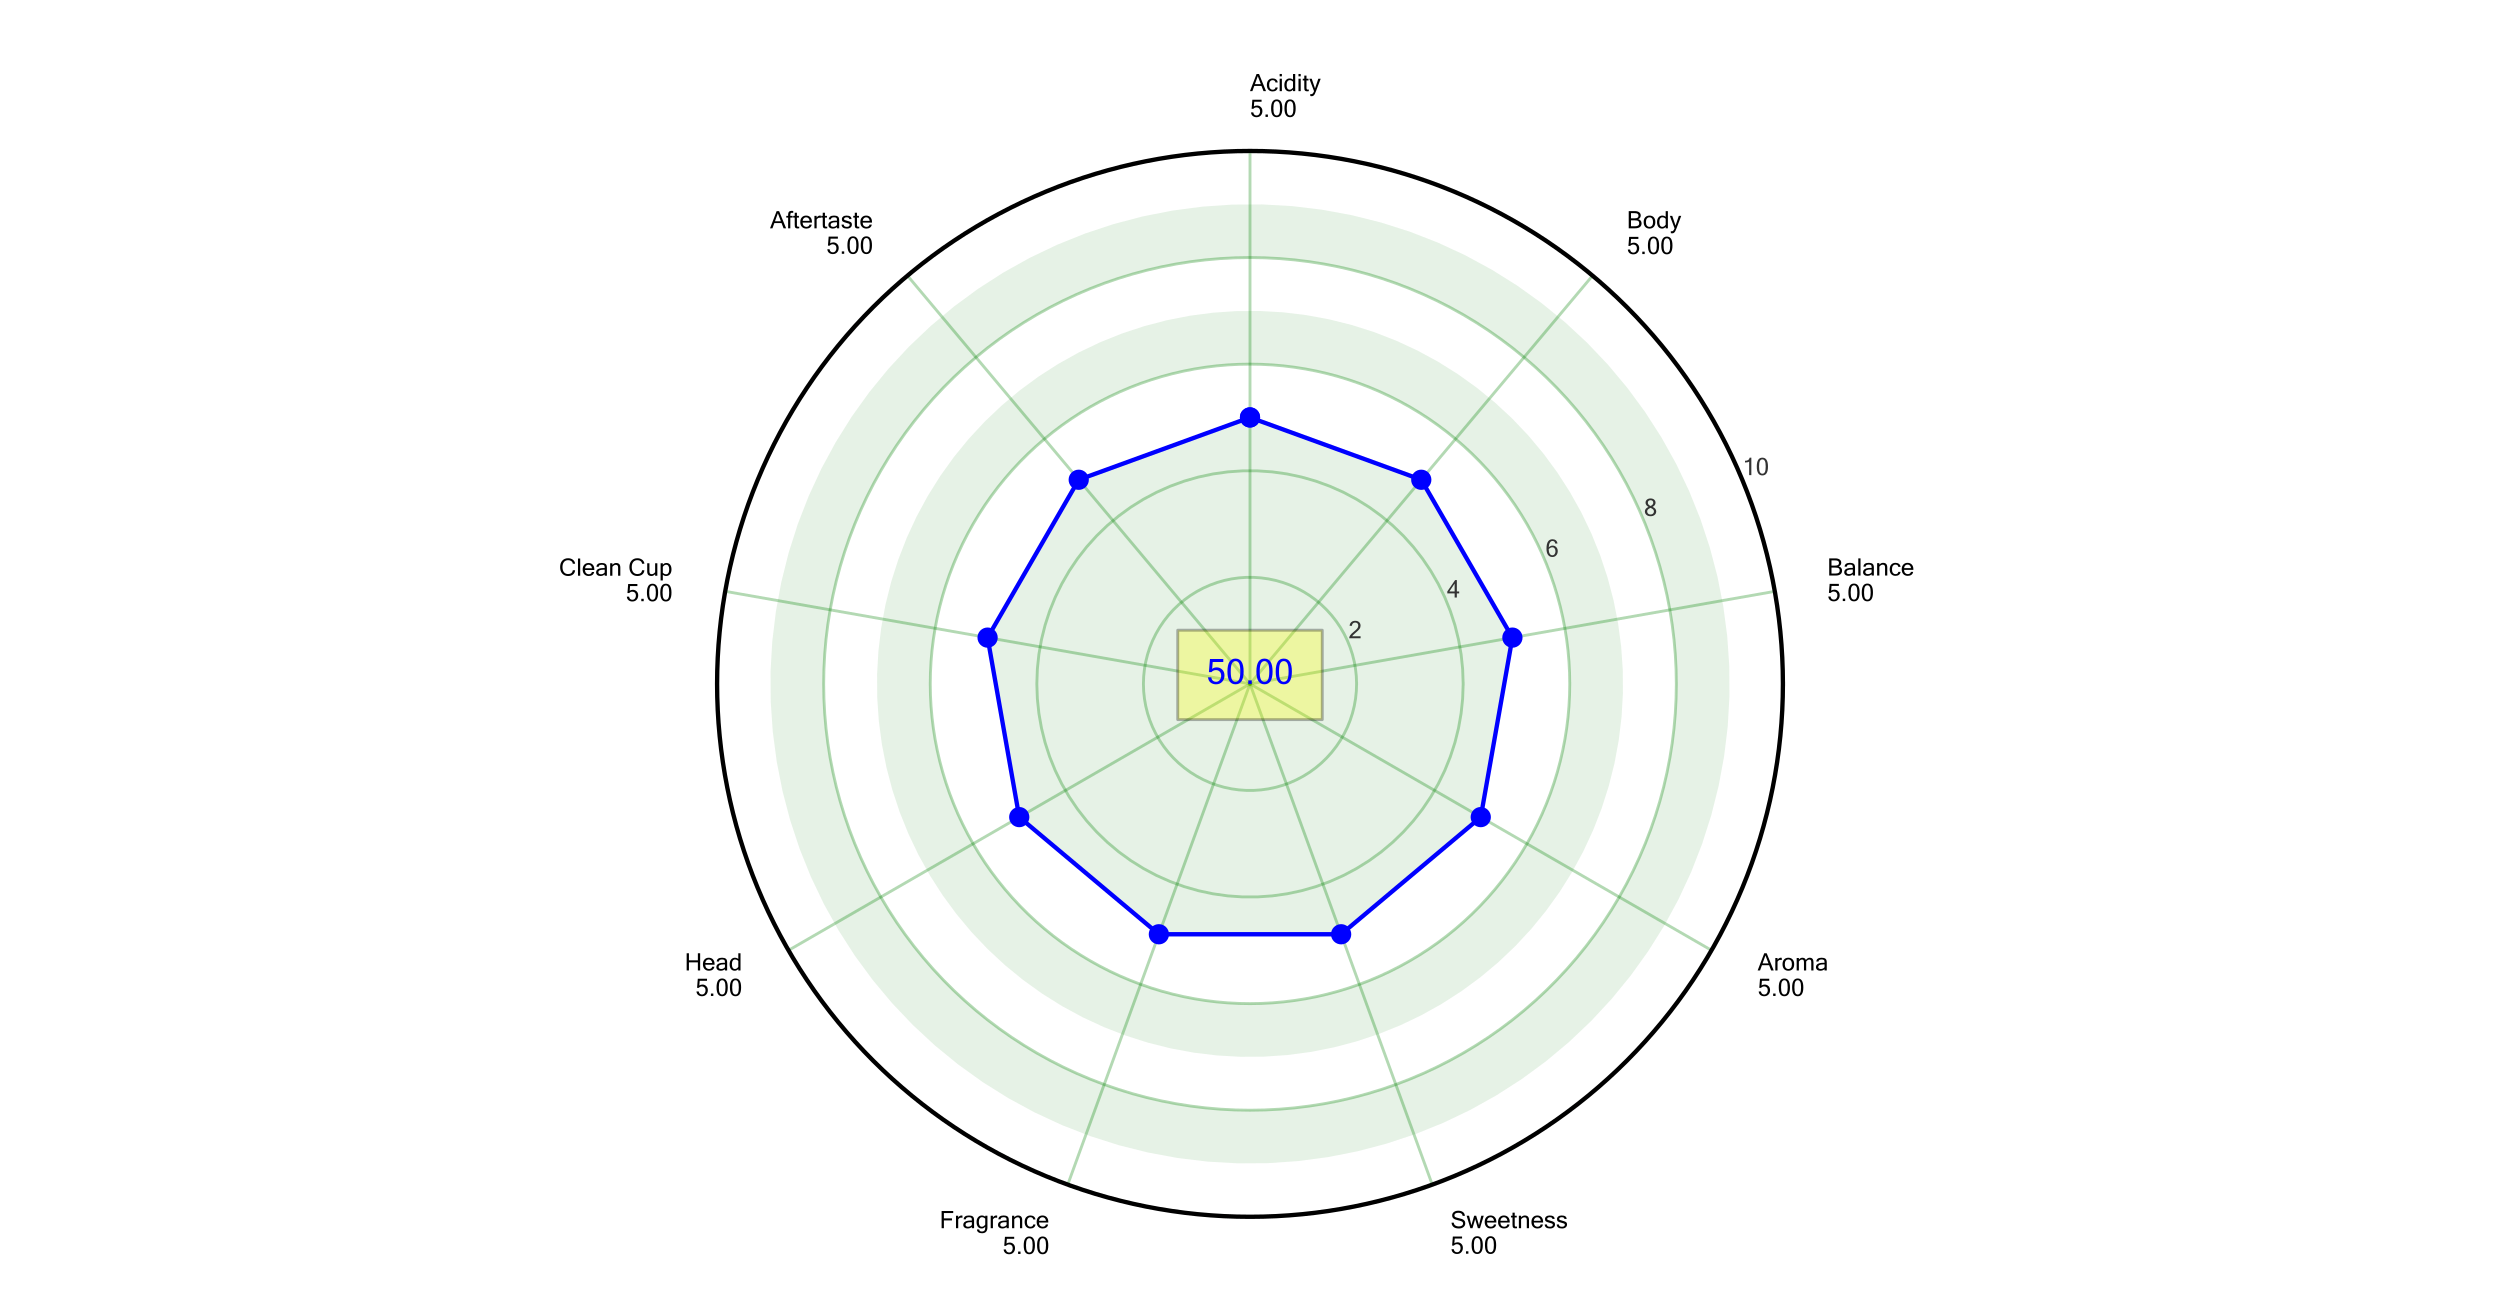 <?xml version="1.0" encoding="utf-8" standalone="no"?>
<!DOCTYPE svg PUBLIC "-//W3C//DTD SVG 1.1//EN"
  "http://www.w3.org/Graphics/SVG/1.1/DTD/svg11.dtd">
<!-- Created with matplotlib (http://matplotlib.org/) -->
<svg height="450.6pt" version="1.1" viewBox="0 0 864 450.6" width="864pt" xmlns="http://www.w3.org/2000/svg" xmlns:xlink="http://www.w3.org/1999/xlink">
 <defs>
  <style type="text/css">
*{stroke-linecap:butt;stroke-linejoin:round;}
  </style>
 </defs>
 <g id="figure_1">
  <g id="patch_1">
   <path d="M 0 450.6 
L 864 450.6 
L 864 0 
L 0 0 
z
" style="fill:#ffffff;"/>
  </g>
  <g id="axes_1">
   <g id="patch_2">
    <path d="M 616.173 236.35 
C 616.173 212.164 611.409 188.214 602.153 165.87 
C 592.898 143.525 579.331 123.221 562.23 106.12 
C 545.128 89.018 524.824 75.452 502.48 66.196 
C 480.135 56.941 456.185 52.177 432 52.177 
C 407.815 52.177 383.865 56.941 361.52 66.196 
C 339.176 75.452 318.872 89.018 301.77 106.12 
C 284.669 123.221 271.102 143.525 261.847 165.87 
C 252.591 188.214 247.827 212.164 247.827 236.35 
C 247.827 260.535 252.591 284.485 261.847 306.829 
C 271.102 329.174 284.669 349.478 301.77 366.579 
C 318.872 383.681 339.176 397.247 361.52 406.503 
C 383.865 415.758 407.815 420.522 432 420.522 
C 456.185 420.522 480.135 415.758 502.48 406.503 
C 524.824 397.247 545.128 383.681 562.23 366.579 
C 579.331 349.478 592.898 329.174 602.153 306.829 
C 611.409 284.485 616.173 260.535 616.173 236.35 
M 432 236.35 
C 432 236.35 432 236.35 432 236.35 
C 432 236.35 432 236.35 432 236.35 
C 432 236.35 432 236.35 432 236.35 
C 432 236.35 432 236.35 432 236.35 
C 432 236.35 432 236.35 432 236.35 
C 432 236.35 432 236.35 432 236.35 
C 432 236.35 432 236.35 432 236.35 
C 432 236.35 432 236.35 432 236.35 
C 432 236.35 432 236.35 432 236.35 
C 432 236.35 432 236.35 432 236.35 
C 432 236.35 432 236.35 432 236.35 
C 432 236.35 432 236.35 432 236.35 
C 432 236.35 432 236.35 432 236.35 
C 432 236.35 432 236.35 432 236.35 
C 432 236.35 432 236.35 432 236.35 
C 432 236.35 432 236.35 432 236.35 
M 616.173 236.35 
z
" style="fill:none;"/>
   </g>
   <g id="PolyCollection_1">
    <path clip-path="url(#p9e3bc3b95c)" d="M 432 236.35 
L 432 236.35 
L 432 236.35 
L 432 236.35 
L 432 236.35 
L 432 236.35 
L 432 236.35 
L 432 236.35 
L 432 236.35 
L 432 236.35 
L 432 236.35 
L 432 236.35 
L 432 144.263 
L 491.192 165.807 
L 522.687 220.359 
L 511.749 282.393 
L 463.495 322.882 
L 400.505 322.882 
L 352.251 282.393 
L 341.313 220.359 
L 372.808 165.807 
L 432 144.263 
z
" style="fill:#008000;fill-opacity:0.1;"/>
   </g>
   <g id="patch_3">
    <path clip-path="url(#p9e3bc3b95c)" d="M 322.049 247.381 
L 322.958 254.264 
L 324.298 261.075 
L 326.063 267.789 
L 328.246 274.379 
L 330.839 280.818 
L 333.831 287.083 
L 337.21 293.147 
L 340.963 298.986 
L 345.076 304.579 
L 349.532 309.902 
L 354.313 314.936 
L 359.401 319.658 
L 364.775 324.053 
L 370.415 328.101 
L 376.297 331.787 
L 382.4 335.096 
L 388.698 338.015 
L 395.167 340.534 
L 401.781 342.641 
L 408.515 344.329 
L 415.342 345.59 
L 422.234 346.421 
L 429.164 346.817 
L 436.106 346.777 
L 443.032 346.301 
L 449.914 345.391 
L 456.726 344.051 
L 463.439 342.286 
L 470.029 340.103 
L 476.469 337.511 
L 482.733 334.519 
L 488.797 331.139 
L 494.637 327.386 
L 500.23 323.273 
L 505.553 318.818 
L 510.586 314.037 
L 515.309 308.949 
L 519.703 303.575 
L 523.751 297.935 
L 527.437 292.052 
L 530.746 285.95 
L 533.666 279.652 
L 536.184 273.183 
L 538.291 266.568 
L 539.979 259.834 
L 541.241 253.008 
L 542.071 246.116 
L 542.467 239.185 
L 542.427 232.243 
L 541.951 225.318 
L 541.042 218.435 
L 539.702 211.624 
L 537.937 204.91 
L 535.754 198.32 
L 533.161 191.881 
L 530.169 185.616 
L 526.79 179.552 
L 523.037 173.713 
L 518.924 168.12 
L 514.468 162.797 
L 509.687 157.764 
L 504.599 153.041 
L 499.225 148.646 
L 493.585 144.598 
L 487.703 140.912 
L 481.6 137.603 
L 475.302 134.684 
L 468.833 132.165 
L 462.219 130.058 
L 455.485 128.37 
L 448.658 127.109 
L 441.766 126.278 
L 434.836 125.882 
L 427.894 125.922 
L 420.968 126.398 
L 414.086 127.308 
L 407.274 128.648 
L 400.561 130.413 
L 393.971 132.596 
L 387.531 135.189 
L 381.267 138.18 
L 375.203 141.56 
L 369.363 145.313 
L 363.77 149.426 
L 358.447 153.881 
L 353.414 158.662 
L 348.691 163.75 
L 344.297 169.125 
L 340.249 174.764 
L 336.563 180.647 
L 333.254 186.749 
L 330.334 193.047 
L 327.816 199.516 
L 325.709 206.131 
L 324.021 212.865 
L 322.759 219.691 
L 321.929 226.583 
L 321.533 233.514 
L 321.573 240.456 
L 322.049 247.381 
L 321.865 247.4 
L 321.682 247.418 
L 321.499 247.437 
L 321.315 247.455 
L 321.132 247.473 
L 320.949 247.492 
L 320.766 247.51 
L 320.582 247.529 
L 320.399 247.547 
L 320.216 247.565 
L 320.033 247.584 
L 319.849 247.602 
L 319.666 247.621 
L 319.483 247.639 
L 319.3 247.657 
L 319.116 247.676 
L 318.933 247.694 
L 318.75 247.712 
L 318.567 247.731 
L 318.383 247.749 
L 318.2 247.768 
L 318.017 247.786 
L 317.834 247.804 
L 317.65 247.823 
L 317.467 247.841 
L 317.284 247.86 
L 317.101 247.878 
L 316.917 247.896 
L 316.734 247.915 
L 316.551 247.933 
L 316.368 247.951 
L 316.184 247.97 
L 316.001 247.988 
L 315.818 248.007 
L 315.635 248.025 
L 315.451 248.043 
L 315.268 248.062 
L 315.085 248.08 
L 314.902 248.099 
L 314.718 248.117 
L 314.535 248.135 
L 314.352 248.154 
L 314.169 248.172 
L 313.985 248.19 
L 313.802 248.209 
L 313.619 248.227 
L 313.436 248.246 
L 313.252 248.264 
L 313.069 248.282 
L 312.886 248.301 
L 312.703 248.319 
L 312.519 248.338 
L 312.336 248.356 
L 312.153 248.374 
L 311.97 248.393 
L 311.786 248.411 
L 311.603 248.43 
L 311.42 248.448 
L 311.237 248.466 
L 311.053 248.485 
L 310.87 248.503 
L 310.687 248.521 
L 310.504 248.54 
L 310.32 248.558 
L 310.137 248.577 
L 309.954 248.595 
L 309.771 248.613 
L 309.587 248.632 
L 309.404 248.65 
L 309.221 248.669 
L 309.038 248.687 
L 308.854 248.705 
L 308.671 248.724 
L 308.488 248.742 
L 308.305 248.76 
L 308.121 248.779 
L 307.938 248.797 
L 307.755 248.816 
L 307.572 248.834 
L 307.388 248.852 
L 307.205 248.871 
L 307.022 248.889 
L 306.839 248.908 
L 306.655 248.926 
L 306.472 248.944 
L 306.289 248.963 
L 306.106 248.981 
L 305.922 249 
L 305.739 249.018 
L 305.556 249.036 
L 305.373 249.055 
L 305.189 249.073 
L 305.006 249.091 
L 304.823 249.11 
L 304.64 249.128 
L 304.456 249.147 
L 304.273 249.165 
L 304.09 249.183 
L 303.907 249.202 
L 303.723 249.22 
L 303.168 241.14 
L 303.122 233.041 
L 303.584 224.956 
L 304.553 216.915 
L 306.024 208.951 
L 307.993 201.095 
L 310.452 193.378 
L 313.39 185.83 
L 316.796 178.482 
L 320.657 171.363 
L 324.957 164.5 
L 329.68 157.92 
L 334.806 151.65 
L 340.316 145.715 
L 346.188 140.137 
L 352.399 134.938 
L 358.924 130.14 
L 365.737 125.761 
L 372.811 121.819 
L 380.12 118.328 
L 387.633 115.304 
L 395.321 112.757 
L 403.154 110.697 
L 411.1 109.134 
L 419.129 108.073 
L 427.209 107.518 
L 435.308 107.471 
L 443.394 107.933 
L 451.435 108.902 
L 459.399 110.374 
L 467.255 112.343 
L 474.972 114.801 
L 482.519 117.739 
L 489.867 121.145 
L 496.987 125.006 
L 503.85 129.307 
L 510.429 134.029 
L 516.699 139.156 
L 522.635 144.666 
L 528.213 150.538 
L 533.411 156.748 
L 538.209 163.273 
L 542.588 170.086 
L 546.531 177.161 
L 550.021 184.469 
L 553.046 191.982 
L 555.593 199.67 
L 557.652 207.503 
L 559.215 215.45 
L 560.277 223.479 
L 560.832 231.559 
L 560.878 239.658 
L 560.416 247.744 
L 559.447 255.784 
L 557.976 263.749 
L 556.007 271.605 
L 553.548 279.321 
L 550.61 286.869 
L 547.204 294.217 
L 543.343 301.336 
L 539.043 308.199 
L 534.32 314.779 
L 529.194 321.049 
L 523.684 326.984 
L 517.812 332.562 
L 511.601 337.761 
L 505.076 342.559 
L 498.263 346.938 
L 491.189 350.88 
L 483.88 354.371 
L 476.367 357.395 
L 468.679 359.942 
L 460.846 362.002 
L 452.9 363.565 
L 444.871 364.626 
L 436.791 365.181 
L 428.692 365.228 
L 420.606 364.766 
L 412.565 363.797 
L 404.601 362.325 
L 396.745 360.356 
L 389.028 357.898 
L 381.481 354.96 
L 374.133 351.554 
L 367.013 347.693 
L 360.15 343.392 
L 353.571 338.67 
L 347.301 333.543 
L 341.365 328.033 
L 335.787 322.161 
L 330.589 315.951 
L 325.791 309.426 
L 321.412 302.613 
L 317.469 295.538 
L 313.979 288.23 
L 310.954 280.717 
L 308.407 273.029 
L 306.348 265.196 
L 304.785 257.249 
L 303.723 249.22 
L 303.907 249.202 
L 304.09 249.183 
L 304.273 249.165 
L 304.456 249.147 
L 304.64 249.128 
L 304.823 249.11 
L 305.006 249.091 
L 305.189 249.073 
L 305.373 249.055 
L 305.556 249.036 
L 305.739 249.018 
L 305.922 249 
L 306.106 248.981 
L 306.289 248.963 
L 306.472 248.944 
L 306.655 248.926 
L 306.839 248.908 
L 307.022 248.889 
L 307.205 248.871 
L 307.388 248.852 
L 307.572 248.834 
L 307.755 248.816 
L 307.938 248.797 
L 308.121 248.779 
L 308.305 248.76 
L 308.488 248.742 
L 308.671 248.724 
L 308.854 248.705 
L 309.038 248.687 
L 309.221 248.669 
L 309.404 248.65 
L 309.587 248.632 
L 309.771 248.613 
L 309.954 248.595 
L 310.137 248.577 
L 310.32 248.558 
L 310.504 248.54 
L 310.687 248.521 
L 310.87 248.503 
L 311.053 248.485 
L 311.237 248.466 
L 311.42 248.448 
L 311.603 248.43 
L 311.786 248.411 
L 311.97 248.393 
L 312.153 248.374 
L 312.336 248.356 
L 312.519 248.338 
L 312.703 248.319 
L 312.886 248.301 
L 313.069 248.282 
L 313.252 248.264 
L 313.436 248.246 
L 313.619 248.227 
L 313.802 248.209 
L 313.985 248.19 
L 314.169 248.172 
L 314.352 248.154 
L 314.535 248.135 
L 314.718 248.117 
L 314.902 248.099 
L 315.085 248.08 
L 315.268 248.062 
L 315.451 248.043 
L 315.635 248.025 
L 315.818 248.007 
L 316.001 247.988 
L 316.184 247.97 
L 316.368 247.951 
L 316.551 247.933 
L 316.734 247.915 
L 316.917 247.896 
L 317.101 247.878 
L 317.284 247.86 
L 317.467 247.841 
L 317.65 247.823 
L 317.834 247.804 
L 318.017 247.786 
L 318.2 247.768 
L 318.383 247.749 
L 318.567 247.731 
L 318.75 247.712 
L 318.933 247.694 
L 319.116 247.676 
L 319.3 247.657 
L 319.483 247.639 
L 319.666 247.621 
L 319.849 247.602 
L 320.033 247.584 
L 320.216 247.565 
L 320.399 247.547 
L 320.582 247.529 
L 320.766 247.51 
L 320.949 247.492 
L 321.132 247.473 
L 321.315 247.455 
L 321.499 247.437 
L 321.682 247.418 
L 321.865 247.4 
z
" style="fill:#008000;opacity:0.1;"/>
   </g>
   <g id="patch_4">
    <path clip-path="url(#p9e3bc3b95c)" d="M 285.398 251.059 
L 286.611 260.235 
L 288.398 269.317 
L 290.751 278.269 
L 293.662 287.055 
L 297.119 295.641 
L 301.108 303.994 
L 305.613 312.079 
L 310.618 319.865 
L 316.101 327.322 
L 322.042 334.42 
L 328.417 341.131 
L 335.201 347.428 
L 342.367 353.287 
L 349.886 358.684 
L 357.73 363.599 
L 365.866 368.011 
L 374.264 371.904 
L 382.889 375.262 
L 391.709 378.071 
L 400.687 380.322 
L 409.789 382.004 
L 418.978 383.111 
L 428.219 383.639 
L 437.475 383.586 
L 446.709 382.952 
L 455.885 381.739 
L 464.967 379.952 
L 473.919 377.599 
L 482.706 374.688 
L 491.292 371.231 
L 499.644 367.242 
L 507.729 362.736 
L 515.516 357.732 
L 522.973 352.248 
L 530.071 346.307 
L 536.781 339.932 
L 543.079 333.149 
L 548.937 325.983 
L 554.335 318.463 
L 559.249 310.62 
L 563.662 302.483 
L 567.555 294.086 
L 570.912 285.46 
L 573.722 276.641 
L 575.972 267.663 
L 577.654 258.561 
L 578.762 249.371 
L 579.29 240.13 
L 579.236 230.875 
L 578.602 221.64 
L 577.389 212.464 
L 575.602 203.382 
L 573.249 194.43 
L 570.338 185.644 
L 566.881 177.058 
L 562.892 168.705 
L 558.387 160.62 
L 553.382 152.834 
L 547.899 145.377 
L 541.958 138.279 
L 535.583 131.568 
L 528.799 125.271 
L 521.633 119.412 
L 514.114 114.015 
L 506.27 109.1 
L 498.134 104.688 
L 489.736 100.795 
L 481.111 97.437 
L 472.291 94.628 
L 463.313 92.377 
L 454.211 90.695 
L 445.022 89.588 
L 435.781 89.06 
L 426.525 89.113 
L 417.291 89.748 
L 408.115 90.96 
L 399.033 92.747 
L 390.081 95.101 
L 381.294 98.011 
L 372.708 101.468 
L 364.356 105.457 
L 356.271 109.963 
L 348.484 114.967 
L 341.027 120.451 
L 333.929 126.392 
L 327.219 132.767 
L 320.921 139.55 
L 315.063 146.716 
L 309.665 154.236 
L 304.751 162.079 
L 300.338 170.216 
L 296.445 178.613 
L 293.088 187.239 
L 290.278 196.058 
L 288.028 205.036 
L 286.346 214.138 
L 285.238 223.328 
L 284.71 232.569 
L 284.764 241.825 
L 285.398 251.059 
L 285.215 251.077 
L 285.032 251.096 
L 284.848 251.114 
L 284.665 251.132 
L 284.482 251.151 
L 284.298 251.169 
L 284.115 251.188 
L 283.932 251.206 
L 283.749 251.224 
L 283.565 251.243 
L 283.382 251.261 
L 283.199 251.279 
L 283.016 251.298 
L 282.832 251.316 
L 282.649 251.335 
L 282.466 251.353 
L 282.283 251.371 
L 282.099 251.39 
L 281.916 251.408 
L 281.733 251.427 
L 281.55 251.445 
L 281.366 251.463 
L 281.183 251.482 
L 281 251.5 
L 280.817 251.518 
L 280.633 251.537 
L 280.45 251.555 
L 280.267 251.574 
L 280.084 251.592 
L 279.9 251.61 
L 279.717 251.629 
L 279.534 251.647 
L 279.351 251.666 
L 279.167 251.684 
L 278.984 251.702 
L 278.801 251.721 
L 278.618 251.739 
L 278.434 251.757 
L 278.251 251.776 
L 278.068 251.794 
L 277.885 251.813 
L 277.701 251.831 
L 277.518 251.849 
L 277.335 251.868 
L 277.152 251.886 
L 276.968 251.905 
L 276.785 251.923 
L 276.602 251.941 
L 276.419 251.96 
L 276.235 251.978 
L 276.052 251.997 
L 275.869 252.015 
L 275.686 252.033 
L 275.502 252.052 
L 275.319 252.07 
L 275.136 252.088 
L 274.953 252.107 
L 274.769 252.125 
L 274.586 252.144 
L 274.403 252.162 
L 274.22 252.18 
L 274.036 252.199 
L 273.853 252.217 
L 273.67 252.236 
L 273.487 252.254 
L 273.303 252.272 
L 273.12 252.291 
L 272.937 252.309 
L 272.754 252.327 
L 272.57 252.346 
L 272.387 252.364 
L 272.204 252.383 
L 272.021 252.401 
L 271.837 252.419 
L 271.654 252.438 
L 271.471 252.456 
L 271.288 252.475 
L 271.104 252.493 
L 270.921 252.511 
L 270.738 252.53 
L 270.555 252.548 
L 270.371 252.566 
L 270.188 252.585 
L 270.005 252.603 
L 269.822 252.622 
L 269.638 252.64 
L 269.455 252.658 
L 269.272 252.677 
L 269.089 252.695 
L 268.905 252.714 
L 268.722 252.732 
L 268.539 252.75 
L 268.356 252.769 
L 268.172 252.787 
L 267.989 252.806 
L 267.806 252.824 
L 267.623 252.842 
L 267.439 252.861 
L 267.256 252.879 
L 267.073 252.897 
L 266.359 242.509 
L 266.299 232.096 
L 266.893 221.7 
L 268.139 211.362 
L 270.031 201.122 
L 272.563 191.022 
L 275.724 181.1 
L 279.501 171.396 
L 283.881 161.949 
L 288.844 152.795 
L 294.373 143.971 
L 300.445 135.512 
L 307.037 127.451 
L 314.121 119.819 
L 321.671 112.647 
L 329.656 105.964 
L 338.045 99.795 
L 346.804 94.165 
L 355.9 89.096 
L 365.297 84.608 
L 374.956 80.719 
L 384.841 77.444 
L 394.912 74.797 
L 405.129 72.787 
L 415.452 71.422 
L 425.841 70.709 
L 436.253 70.649 
L 446.649 71.243 
L 456.988 72.488 
L 467.227 74.381 
L 477.328 76.912 
L 487.25 80.073 
L 496.953 83.851 
L 506.401 88.23 
L 515.554 93.194 
L 524.378 98.723 
L 532.838 104.795 
L 540.899 111.386 
L 548.531 118.471 
L 555.702 126.02 
L 562.386 134.005 
L 568.555 142.394 
L 574.185 151.154 
L 579.254 160.25 
L 583.742 169.646 
L 587.63 179.306 
L 590.905 189.19 
L 593.553 199.261 
L 595.563 209.478 
L 596.927 219.802 
L 597.641 230.19 
L 597.701 240.603 
L 597.107 250.999 
L 595.861 261.337 
L 593.969 271.577 
L 591.437 281.677 
L 588.276 291.599 
L 584.499 301.303 
L 580.119 310.75 
L 575.156 319.904 
L 569.627 328.728 
L 563.555 337.187 
L 556.963 345.248 
L 549.879 352.88 
L 542.329 360.052 
L 534.344 366.735 
L 525.955 372.904 
L 517.196 378.534 
L 508.1 383.603 
L 498.703 388.091 
L 489.044 391.98 
L 479.159 395.255 
L 469.088 397.902 
L 458.871 399.912 
L 448.548 401.277 
L 438.159 401.99 
L 427.747 402.05 
L 417.351 401.456 
L 407.012 400.211 
L 396.773 398.318 
L 386.672 395.787 
L 376.75 392.626 
L 367.047 388.848 
L 357.599 384.469 
L 348.446 379.505 
L 339.622 373.976 
L 331.162 367.904 
L 323.101 361.313 
L 315.469 354.229 
L 308.298 346.679 
L 301.614 338.694 
L 295.445 330.305 
L 289.815 321.545 
L 284.746 312.449 
L 280.258 303.053 
L 276.37 293.393 
L 273.095 283.509 
L 270.447 273.438 
L 268.437 263.221 
L 267.073 252.897 
L 267.256 252.879 
L 267.439 252.861 
L 267.623 252.842 
L 267.806 252.824 
L 267.989 252.806 
L 268.172 252.787 
L 268.356 252.769 
L 268.539 252.75 
L 268.722 252.732 
L 268.905 252.714 
L 269.089 252.695 
L 269.272 252.677 
L 269.455 252.658 
L 269.638 252.64 
L 269.822 252.622 
L 270.005 252.603 
L 270.188 252.585 
L 270.371 252.566 
L 270.555 252.548 
L 270.738 252.53 
L 270.921 252.511 
L 271.104 252.493 
L 271.288 252.475 
L 271.471 252.456 
L 271.654 252.438 
L 271.837 252.419 
L 272.021 252.401 
L 272.204 252.383 
L 272.387 252.364 
L 272.57 252.346 
L 272.754 252.327 
L 272.937 252.309 
L 273.12 252.291 
L 273.303 252.272 
L 273.487 252.254 
L 273.67 252.236 
L 273.853 252.217 
L 274.036 252.199 
L 274.22 252.18 
L 274.403 252.162 
L 274.586 252.144 
L 274.769 252.125 
L 274.953 252.107 
L 275.136 252.088 
L 275.319 252.07 
L 275.502 252.052 
L 275.686 252.033 
L 275.869 252.015 
L 276.052 251.997 
L 276.235 251.978 
L 276.419 251.96 
L 276.602 251.941 
L 276.785 251.923 
L 276.968 251.905 
L 277.152 251.886 
L 277.335 251.868 
L 277.518 251.849 
L 277.701 251.831 
L 277.885 251.813 
L 278.068 251.794 
L 278.251 251.776 
L 278.434 251.757 
L 278.618 251.739 
L 278.801 251.721 
L 278.984 251.702 
L 279.167 251.684 
L 279.351 251.666 
L 279.534 251.647 
L 279.717 251.629 
L 279.9 251.61 
L 280.084 251.592 
L 280.267 251.574 
L 280.45 251.555 
L 280.633 251.537 
L 280.817 251.518 
L 281 251.5 
L 281.183 251.482 
L 281.366 251.463 
L 281.55 251.445 
L 281.733 251.427 
L 281.916 251.408 
L 282.099 251.39 
L 282.283 251.371 
L 282.466 251.353 
L 282.649 251.335 
L 282.832 251.316 
L 283.016 251.298 
L 283.199 251.279 
L 283.382 251.261 
L 283.565 251.243 
L 283.749 251.224 
L 283.932 251.206 
L 284.115 251.188 
L 284.298 251.169 
L 284.482 251.151 
L 284.665 251.132 
L 284.848 251.114 
L 285.032 251.096 
L 285.215 251.077 
z
" style="fill:#008000;opacity:0.1;"/>
   </g>
   <g id="matplotlib.axis_1">
    <g id="xtick_1">
     <g id="line2d_1">
      <path clip-path="url(#p9e3bc3b95c)" d="M 432 236.35 
L 613.375 204.368 
" style="fill:none;stroke:#008000;stroke-linecap:square;stroke-opacity:0.3;"/>
     </g>
    </g>
    <g id="xtick_2">
     <g id="line2d_2">
      <path clip-path="url(#p9e3bc3b95c)" d="M 432 236.35 
L 550.384 95.265 
" style="fill:none;stroke:#008000;stroke-linecap:square;stroke-opacity:0.3;"/>
     </g>
    </g>
    <g id="xtick_3">
     <g id="line2d_3">
      <path clip-path="url(#p9e3bc3b95c)" d="M 432 236.35 
L 432 52.177 
" style="fill:none;stroke:#008000;stroke-linecap:square;stroke-opacity:0.3;"/>
     </g>
    </g>
    <g id="xtick_4">
     <g id="line2d_4">
      <path clip-path="url(#p9e3bc3b95c)" d="M 432 236.35 
L 313.616 95.265 
" style="fill:none;stroke:#008000;stroke-linecap:square;stroke-opacity:0.3;"/>
     </g>
    </g>
    <g id="xtick_5">
     <g id="line2d_5">
      <path clip-path="url(#p9e3bc3b95c)" d="M 432 236.35 
L 250.625 204.368 
" style="fill:none;stroke:#008000;stroke-linecap:square;stroke-opacity:0.3;"/>
     </g>
    </g>
    <g id="xtick_6">
     <g id="line2d_6">
      <path clip-path="url(#p9e3bc3b95c)" d="M 432 236.35 
L 272.502 328.436 
" style="fill:none;stroke:#008000;stroke-linecap:square;stroke-opacity:0.3;"/>
     </g>
    </g>
    <g id="xtick_7">
     <g id="line2d_7">
      <path clip-path="url(#p9e3bc3b95c)" d="M 432 236.35 
L 369.009 409.415 
" style="fill:none;stroke:#008000;stroke-linecap:square;stroke-opacity:0.3;"/>
     </g>
    </g>
    <g id="xtick_8">
     <g id="line2d_8">
      <path clip-path="url(#p9e3bc3b95c)" d="M 432 236.35 
L 494.991 409.415 
" style="fill:none;stroke:#008000;stroke-linecap:square;stroke-opacity:0.3;"/>
     </g>
    </g>
    <g id="xtick_9">
     <g id="line2d_9">
      <path clip-path="url(#p9e3bc3b95c)" d="M 432 236.35 
L 591.498 328.436 
" style="fill:none;stroke:#008000;stroke-linecap:square;stroke-opacity:0.3;"/>
     </g>
    </g>
    <g id="text_1">
     <!--  - -->
     <defs>
      <path d="M 0 0 
z
" id="MicrosoftSansSerif-20"/>
      <path d="M 30.078 21.484 
L 3.219 21.484 
L 3.219 30.328 
L 30.078 30.328 
z
" id="MicrosoftSansSerif-2d"/>
     </defs>
     <g style="opacity:0;" transform="translate(428.408 433.111)scale(0.12 -0.12)">
      <use xlink:href="#MicrosoftSansSerif-20"/>
      <use x="26.562" xlink:href="#MicrosoftSansSerif-2d"/>
     </g>
     <!--   -->
     <g style="opacity:0;" transform="translate(430.406 445.809)scale(0.12 -0.12)">
      <use xlink:href="#MicrosoftSansSerif-20"/>
     </g>
    </g>
   </g>
   <g id="matplotlib.axis_2">
    <g id="ytick_1">
     <g id="line2d_10">
      <path clip-path="url(#p9e3bc3b95c)" d="M 468.835 236.35 
L 468.745 233.78 
L 468.476 231.223 
L 468.03 228.691 
L 467.408 226.197 
L 466.613 223.751 
L 465.65 221.368 
L 464.523 219.057 
L 463.237 216.83 
L 461.8 214.699 
L 460.217 212.673 
L 458.497 210.762 
L 456.647 208.976 
L 454.678 207.324 
L 452.598 205.812 
L 450.417 204.45 
L 448.147 203.243 
L 445.798 202.197 
L 443.382 201.318 
L 440.911 200.609 
L 438.396 200.075 
L 435.85 199.717 
L 433.286 199.537 
L 430.714 199.537 
L 428.15 199.717 
L 425.604 200.075 
L 423.089 200.609 
L 420.618 201.318 
L 418.202 202.197 
L 415.853 203.243 
L 413.583 204.45 
L 411.402 205.812 
L 409.322 207.324 
L 407.353 208.976 
L 405.503 210.762 
L 403.783 212.673 
L 402.2 214.699 
L 400.763 216.83 
L 399.477 219.057 
L 398.35 221.368 
L 397.387 223.751 
L 396.592 226.197 
L 395.97 228.691 
L 395.524 231.223 
L 395.255 233.78 
L 395.165 236.35 
L 395.255 238.919 
L 395.524 241.476 
L 395.97 244.008 
L 396.592 246.503 
L 397.387 248.948 
L 398.35 251.331 
L 399.477 253.642 
L 400.763 255.869 
L 402.2 258 
L 403.783 260.026 
L 405.503 261.937 
L 407.353 263.723 
L 409.322 265.376 
L 411.402 266.887 
L 413.583 268.249 
L 415.853 269.456 
L 418.202 270.502 
L 420.618 271.381 
L 423.089 272.09 
L 425.604 272.624 
L 428.15 272.982 
L 430.714 273.162 
L 433.286 273.162 
L 435.85 272.982 
L 438.396 272.624 
L 440.911 272.09 
L 443.382 271.381 
L 445.798 270.502 
L 448.147 269.456 
L 450.417 268.249 
L 452.598 266.887 
L 454.678 265.376 
L 456.647 263.723 
L 458.497 261.937 
L 460.217 260.026 
L 461.8 258 
L 463.237 255.869 
L 464.523 253.642 
L 465.65 251.331 
L 466.613 248.948 
L 467.408 246.503 
L 468.03 244.008 
L 468.476 241.476 
L 468.745 238.919 
L 468.835 236.35 
L 468.835 236.35 
" style="fill:none;stroke:#008000;stroke-linecap:square;stroke-opacity:0.3;"/>
     </g>
     <g id="text_2">
      <!-- 2 -->
      <defs>
       <path d="M 50.484 0 
L 3.078 0 
Q 3.078 6.547 7.125 12.5 
Q 11.188 18.453 22 27.172 
Q 32.812 35.891 36.812 41.094 
Q 40.828 46.297 40.828 52.875 
Q 40.828 58.797 37.406 62.188 
Q 33.984 65.578 27.781 65.578 
Q 22.406 65.578 18.594 62.156 
Q 14.797 58.734 14.312 52.094 
L 4.781 52.094 
Q 5.562 61.531 11.734 67.156 
Q 17.922 72.797 27.984 72.797 
Q 38.672 72.797 44.484 67.062 
Q 50.297 61.328 50.297 52.688 
Q 50.297 44.875 46 38.891 
Q 41.703 32.906 28.922 22.266 
Q 16.156 11.625 15.922 8.5 
L 50.484 8.5 
z
" id="MicrosoftSansSerif-32"/>
      </defs>
      <g style="fill:#333333;" transform="translate(466.031 220.594)scale(0.083 -0.083)">
       <use xlink:href="#MicrosoftSansSerif-32"/>
      </g>
     </g>
    </g>
    <g id="ytick_2">
     <g id="line2d_11">
      <path clip-path="url(#p9e3bc3b95c)" d="M 505.669 236.35 
L 505.49 231.211 
L 504.952 226.097 
L 504.059 221.033 
L 502.815 216.044 
L 501.226 211.153 
L 499.3 206.386 
L 497.046 201.764 
L 494.475 197.311 
L 491.6 193.048 
L 488.434 188.996 
L 484.993 185.175 
L 481.294 181.603 
L 477.355 178.298 
L 473.195 175.275 
L 468.835 172.55 
L 464.294 170.136 
L 459.597 168.045 
L 454.765 166.286 
L 449.822 164.869 
L 444.792 163.8 
L 439.701 163.084 
L 434.571 162.725 
L 429.429 162.725 
L 424.299 163.084 
L 419.208 163.8 
L 414.178 164.869 
L 409.235 166.286 
L 404.403 168.045 
L 399.706 170.136 
L 395.165 172.55 
L 390.805 175.275 
L 386.645 178.298 
L 382.706 181.603 
L 379.007 185.175 
L 375.566 188.996 
L 372.4 193.048 
L 369.525 197.311 
L 366.954 201.764 
L 364.7 206.386 
L 362.774 211.153 
L 361.185 216.044 
L 359.941 221.033 
L 359.048 226.097 
L 358.51 231.211 
L 358.331 236.35 
L 358.51 241.488 
L 359.048 246.602 
L 359.941 251.666 
L 361.185 256.655 
L 362.774 261.546 
L 364.7 266.313 
L 366.954 270.935 
L 369.525 275.388 
L 372.4 279.651 
L 375.566 283.703 
L 379.007 287.524 
L 382.706 291.096 
L 386.645 294.402 
L 390.805 297.424 
L 395.165 300.149 
L 399.706 302.563 
L 404.403 304.654 
L 409.235 306.413 
L 414.178 307.83 
L 419.208 308.899 
L 424.299 309.615 
L 429.429 309.974 
L 434.571 309.974 
L 439.701 309.615 
L 444.792 308.899 
L 449.822 307.83 
L 454.765 306.413 
L 459.597 304.654 
L 464.294 302.563 
L 468.835 300.149 
L 473.195 297.424 
L 477.355 294.402 
L 481.294 291.096 
L 484.993 287.524 
L 488.434 283.703 
L 491.6 279.651 
L 494.475 275.388 
L 497.046 270.935 
L 499.3 266.313 
L 501.226 261.546 
L 502.815 256.655 
L 504.059 251.666 
L 504.952 246.602 
L 505.49 241.488 
L 505.669 236.35 
L 505.669 236.35 
" style="fill:none;stroke:#008000;stroke-linecap:square;stroke-opacity:0.3;"/>
     </g>
     <g id="text_3">
      <!-- 4 -->
      <defs>
       <path d="M 50.984 17.094 
L 41.312 17.094 
L 41.312 0 
L 32.078 0 
L 32.078 17.094 
L 1.516 17.094 
L 1.516 25.203 
L 34.078 72.516 
L 41.312 72.516 
L 41.312 25.203 
L 50.984 25.203 
z
M 32.078 25.203 
L 32.078 58.016 
L 10.109 25.203 
z
" id="MicrosoftSansSerif-34"/>
      </defs>
      <g style="fill:#333333;" transform="translate(500.061 206.499)scale(0.083 -0.083)">
       <use xlink:href="#MicrosoftSansSerif-34"/>
      </g>
     </g>
    </g>
    <g id="ytick_3">
     <g id="line2d_12">
      <path clip-path="url(#p9e3bc3b95c)" d="M 542.504 236.35 
L 542.436 232.493 
L 542.234 228.641 
L 541.898 224.799 
L 541.428 220.97 
L 540.825 217.161 
L 540.089 213.375 
L 539.221 209.616 
L 538.223 205.891 
L 537.095 202.202 
L 535.839 198.555 
L 534.457 194.954 
L 532.95 191.404 
L 531.32 187.908 
L 529.569 184.471 
L 527.699 181.098 
L 525.712 177.792 
L 523.612 174.557 
L 521.399 171.397 
L 519.078 168.317 
L 516.651 165.319 
L 514.12 162.408 
L 511.49 159.587 
L 508.762 156.86 
L 505.941 154.229 
L 503.03 151.699 
L 500.033 149.272 
L 496.952 146.95 
L 493.793 144.738 
L 490.558 142.637 
L 487.252 140.651 
L 483.878 138.781 
L 480.442 137.03 
L 476.946 135.4 
L 473.395 133.892 
L 469.794 132.51 
L 466.147 131.254 
L 462.459 130.127 
L 458.733 129.128 
L 454.975 128.261 
L 451.189 127.525 
L 447.379 126.921 
L 443.551 126.451 
L 439.708 126.115 
L 435.857 125.913 
L 432 125.846 
L 428.143 125.913 
L 424.292 126.115 
L 420.449 126.451 
L 416.621 126.921 
L 412.811 127.525 
L 409.025 128.261 
L 405.267 129.128 
L 401.541 130.127 
L 397.853 131.254 
L 394.206 132.51 
L 390.605 133.892 
L 387.054 135.4 
L 383.558 137.03 
L 380.122 138.781 
L 376.748 140.651 
L 373.442 142.637 
L 370.207 144.738 
L 367.048 146.95 
L 363.967 149.272 
L 360.97 151.699 
L 358.059 154.229 
L 355.238 156.86 
L 352.51 159.587 
L 349.88 162.408 
L 347.349 165.319 
L 344.922 168.317 
L 342.601 171.397 
L 340.388 174.557 
L 338.288 177.792 
L 336.301 181.098 
L 334.431 184.471 
L 332.68 187.908 
L 331.05 191.404 
L 329.543 194.954 
L 328.161 198.555 
L 326.905 202.202 
L 325.777 205.891 
L 324.779 209.616 
L 323.911 213.375 
L 323.175 217.161 
L 322.572 220.97 
L 322.102 224.799 
L 321.766 228.641 
L 321.564 232.493 
L 321.496 236.35 
L 321.564 240.206 
L 321.766 244.058 
L 322.102 247.9 
L 322.572 251.729 
L 323.175 255.538 
L 323.911 259.325 
L 324.779 263.083 
L 325.777 266.808 
L 326.905 270.497 
L 328.161 274.144 
L 329.543 277.745 
L 331.05 281.295 
L 332.68 284.791 
L 334.431 288.228 
L 336.301 291.601 
L 338.288 294.907 
L 340.388 298.142 
L 342.601 301.302 
L 344.922 304.382 
L 347.349 307.38 
L 349.88 310.291 
L 352.51 313.112 
L 355.238 315.839 
L 358.059 318.47 
L 360.97 321 
L 363.967 323.428 
L 367.048 325.749 
L 370.207 327.961 
L 373.442 330.062 
L 376.748 332.048 
L 380.122 333.918 
L 383.558 335.669 
L 387.054 337.3 
L 390.605 338.807 
L 394.206 340.189 
L 397.853 341.445 
L 401.541 342.572 
L 405.267 343.571 
L 409.025 344.438 
L 412.811 345.174 
L 416.621 345.778 
L 420.449 346.248 
L 424.292 346.584 
L 428.143 346.786 
L 432 346.853 
L 435.857 346.786 
L 439.708 346.584 
L 443.551 346.248 
L 447.379 345.778 
L 451.189 345.174 
L 454.975 344.438 
L 458.733 343.571 
L 462.459 342.572 
L 466.147 341.445 
L 469.794 340.189 
L 473.395 338.807 
L 476.946 337.3 
L 480.442 335.669 
L 483.878 333.918 
L 487.252 332.048 
L 490.558 330.062 
L 493.793 327.961 
L 496.952 325.749 
L 500.033 323.428 
L 503.03 321 
L 505.941 318.47 
L 508.762 315.839 
L 511.49 313.112 
L 514.12 310.291 
L 516.651 307.38 
L 519.078 304.382 
L 521.399 301.302 
L 523.612 298.142 
L 525.712 294.907 
L 527.699 291.601 
L 529.569 288.228 
L 531.32 284.791 
L 532.95 281.295 
L 534.457 277.745 
L 535.839 274.144 
L 537.095 270.497 
L 538.223 266.808 
L 539.221 263.083 
L 540.089 259.325 
L 540.825 255.538 
L 541.428 251.729 
L 541.898 247.9 
L 542.234 244.058 
L 542.436 240.206 
L 542.504 236.35 
L 542.504 236.35 
" style="fill:none;stroke:#008000;stroke-linecap:square;stroke-opacity:0.3;"/>
     </g>
     <g id="text_4">
      <!-- 6 -->
      <defs>
       <path d="M 13.812 38.625 
Q 20.906 46.391 30.078 46.391 
Q 39.062 46.391 45.234 39.859 
Q 51.422 33.344 51.422 23.297 
Q 51.422 13.094 45.281 5.938 
Q 39.156 -1.219 29 -1.219 
Q 17.391 -1.219 10.938 7.734 
Q 4.5 16.703 4.5 33.5 
Q 4.5 72.797 29.781 72.797 
Q 37.844 72.797 43.406 68.297 
Q 48.969 63.812 50.203 54.984 
L 40.719 54.984 
Q 39.5 65.578 29.297 65.578 
Q 22.703 65.578 18.625 58.609 
Q 14.547 51.656 13.812 38.625 
z
M 13.719 31.5 
Q 13.922 19.188 17.969 12.594 
Q 22.016 6 28.812 6 
Q 34.766 6 38.328 10.781 
Q 41.891 15.578 41.891 22.703 
Q 41.891 29.938 38.25 34.562 
Q 34.625 39.203 28.516 39.203 
Q 20.953 39.203 13.719 31.5 
z
" id="MicrosoftSansSerif-36"/>
      </defs>
      <g style="fill:#333333;" transform="translate(534.092 192.403)scale(0.083 -0.083)">
       <use xlink:href="#MicrosoftSansSerif-36"/>
      </g>
     </g>
    </g>
    <g id="ytick_4">
     <g id="line2d_13">
      <path clip-path="url(#p9e3bc3b95c)" d="M 579.338 236.35 
L 579.248 231.208 
L 578.979 226.072 
L 578.531 220.949 
L 577.904 215.844 
L 577.1 210.765 
L 576.118 205.716 
L 574.962 200.705 
L 573.63 195.738 
L 572.127 190.82 
L 570.452 185.957 
L 568.609 181.156 
L 566.6 176.422 
L 564.427 171.761 
L 562.092 167.179 
L 559.599 162.681 
L 556.95 158.272 
L 554.149 153.959 
L 551.199 149.746 
L 548.104 145.639 
L 544.868 141.642 
L 541.494 137.761 
L 537.986 134 
L 534.35 130.363 
L 530.588 126.856 
L 526.707 123.482 
L 522.71 120.246 
L 518.603 117.151 
L 514.39 114.201 
L 510.077 111.4 
L 505.669 108.751 
L 501.171 106.258 
L 496.589 103.923 
L 491.928 101.75 
L 487.194 99.74 
L 482.393 97.897 
L 477.53 96.223 
L 472.612 94.719 
L 467.644 93.388 
L 462.633 92.231 
L 457.585 91.25 
L 452.505 90.445 
L 447.401 89.819 
L 442.278 89.37 
L 437.142 89.101 
L 432 89.011 
L 426.858 89.101 
L 421.722 89.37 
L 416.599 89.819 
L 411.495 90.445 
L 406.415 91.25 
L 401.367 92.231 
L 396.356 93.388 
L 391.388 94.719 
L 386.47 96.223 
L 381.607 97.897 
L 376.806 99.74 
L 372.072 101.75 
L 367.411 103.923 
L 362.829 106.258 
L 358.331 108.751 
L 353.923 111.4 
L 349.61 114.201 
L 345.397 117.151 
L 341.29 120.246 
L 337.293 123.482 
L 333.412 126.856 
L 329.65 130.363 
L 326.014 134 
L 322.506 137.761 
L 319.132 141.642 
L 315.896 145.639 
L 312.801 149.746 
L 309.851 153.959 
L 307.05 158.272 
L 304.401 162.681 
L 301.908 167.179 
L 299.573 171.761 
L 297.4 176.422 
L 295.391 181.156 
L 293.548 185.957 
L 291.873 190.82 
L 290.37 195.738 
L 289.038 200.705 
L 287.882 205.716 
L 286.9 210.765 
L 286.096 215.844 
L 285.469 220.949 
L 285.021 226.072 
L 284.752 231.208 
L 284.662 236.35 
L 284.752 241.492 
L 285.021 246.627 
L 285.469 251.751 
L 286.096 256.855 
L 286.9 261.935 
L 287.882 266.983 
L 289.038 271.994 
L 290.37 276.961 
L 291.873 281.88 
L 293.548 286.742 
L 295.391 291.543 
L 297.4 296.277 
L 299.573 300.938 
L 301.908 305.521 
L 304.401 310.019 
L 307.05 314.427 
L 309.851 318.74 
L 312.801 322.953 
L 315.896 327.06 
L 319.132 331.057 
L 322.506 334.938 
L 326.014 338.699 
L 329.65 342.336 
L 333.412 345.843 
L 337.293 349.217 
L 341.29 352.454 
L 345.397 355.549 
L 349.61 358.498 
L 353.923 361.299 
L 358.331 363.948 
L 362.829 366.441 
L 367.411 368.776 
L 372.072 370.95 
L 376.806 372.959 
L 381.607 374.802 
L 386.47 376.476 
L 391.388 377.98 
L 396.356 379.311 
L 401.367 380.468 
L 406.415 381.449 
L 411.495 382.254 
L 416.599 382.88 
L 421.722 383.329 
L 426.858 383.598 
L 432 383.688 
L 437.142 383.598 
L 442.278 383.329 
L 447.401 382.88 
L 452.505 382.254 
L 457.585 381.449 
L 462.633 380.468 
L 467.644 379.311 
L 472.612 377.98 
L 477.53 376.476 
L 482.393 374.802 
L 487.194 372.959 
L 491.928 370.95 
L 496.589 368.776 
L 501.171 366.441 
L 505.669 363.948 
L 510.077 361.299 
L 514.39 358.498 
L 518.603 355.549 
L 522.71 352.454 
L 526.707 349.217 
L 530.588 345.843 
L 534.35 342.336 
L 537.986 338.699 
L 541.494 334.938 
L 544.868 331.057 
L 548.104 327.06 
L 551.199 322.953 
L 554.149 318.74 
L 556.95 314.427 
L 559.599 310.019 
L 562.092 305.521 
L 564.427 300.938 
L 566.6 296.277 
L 568.609 291.543 
L 570.452 286.742 
L 572.127 281.88 
L 573.63 276.961 
L 574.962 271.994 
L 576.118 266.983 
L 577.1 261.935 
L 577.904 256.855 
L 578.531 251.751 
L 578.979 246.627 
L 579.248 241.492 
L 579.338 236.35 
L 579.338 236.35 
" style="fill:none;stroke:#008000;stroke-linecap:square;stroke-opacity:0.3;"/>
     </g>
     <g id="text_5">
      <!-- 8 -->
      <defs>
       <path d="M 36.531 37.594 
Q 51.422 30.719 51.422 19 
Q 51.422 9.969 44.891 4.375 
Q 38.375 -1.219 27.781 -1.219 
Q 17.234 -1.219 10.719 4.375 
Q 4.203 9.969 4.203 19 
Q 4.203 30.719 19.094 37.594 
Q 6.984 44.578 6.984 55.078 
Q 6.984 62.844 12.719 67.812 
Q 18.453 72.797 27.781 72.797 
Q 37.156 72.797 42.859 67.812 
Q 48.578 62.844 48.578 55.078 
Q 48.578 44.578 36.531 37.594 
z
M 27.781 41.406 
Q 39.109 46.484 39.109 55.078 
Q 39.109 60.016 36.109 62.797 
Q 33.109 65.578 27.781 65.578 
Q 22.516 65.578 19.5 62.797 
Q 16.5 60.016 16.5 55.078 
Q 16.5 46.484 27.781 41.406 
z
M 41.891 19 
Q 41.891 23.641 38.516 26.984 
Q 35.156 30.328 27.781 33.594 
Q 20.453 30.328 17.078 26.984 
Q 13.719 23.641 13.719 19 
Q 13.719 12.938 17.578 9.469 
Q 21.438 6 27.781 6 
Q 34.125 6 38 9.469 
Q 41.891 12.938 41.891 19 
z
" id="MicrosoftSansSerif-38"/>
      </defs>
      <g style="fill:#333333;" transform="translate(568.123 178.307)scale(0.083 -0.083)">
       <use xlink:href="#MicrosoftSansSerif-38"/>
      </g>
     </g>
    </g>
    <g id="ytick_5">
     <g id="line2d_14">
      <path clip-path="url(#p9e3bc3b95c)" d="M 616.173 236.35 
L 616.06 229.922 
L 615.724 223.502 
L 615.164 217.098 
L 614.38 210.718 
L 613.375 204.368 
L 612.148 198.058 
L 610.702 191.794 
L 609.038 185.585 
L 607.159 179.437 
L 605.066 173.359 
L 602.762 167.357 
L 600.25 161.44 
L 597.533 155.614 
L 594.615 149.886 
L 591.498 144.263 
L 588.187 138.753 
L 584.686 133.362 
L 580.999 128.096 
L 577.13 122.962 
L 573.084 117.966 
L 568.867 113.114 
L 564.483 108.413 
L 559.937 103.867 
L 555.236 99.483 
L 550.384 95.265 
L 545.388 91.22 
L 540.254 87.351 
L 534.988 83.664 
L 529.597 80.162 
L 524.086 76.851 
L 518.464 73.735 
L 512.736 70.816 
L 506.91 68.1 
L 500.992 65.588 
L 494.991 63.284 
L 488.912 61.191 
L 482.765 59.311 
L 476.555 57.648 
L 470.292 56.202 
L 463.981 54.975 
L 457.632 53.969 
L 451.251 53.186 
L 444.847 52.626 
L 438.428 52.289 
L 432 52.177 
L 425.572 52.289 
L 419.153 52.626 
L 412.749 53.186 
L 406.368 53.969 
L 400.019 54.975 
L 393.708 56.202 
L 387.445 57.648 
L 381.235 59.311 
L 375.088 61.191 
L 369.009 63.284 
L 363.008 65.588 
L 357.09 68.1 
L 351.264 70.816 
L 345.536 73.735 
L 339.914 76.851 
L 334.403 80.162 
L 329.012 83.664 
L 323.746 87.351 
L 318.612 91.22 
L 313.616 95.265 
L 308.764 99.483 
L 304.063 103.867 
L 299.517 108.413 
L 295.133 113.114 
L 290.916 117.966 
L 286.87 122.962 
L 283.001 128.096 
L 279.314 133.362 
L 275.813 138.753 
L 272.502 144.263 
L 269.385 149.886 
L 266.467 155.614 
L 263.75 161.44 
L 261.238 167.357 
L 258.934 173.359 
L 256.841 179.437 
L 254.962 185.585 
L 253.298 191.794 
L 251.852 198.058 
L 250.625 204.368 
L 249.62 210.718 
L 248.836 217.098 
L 248.276 223.502 
L 247.94 229.922 
L 247.827 236.35 
L 247.94 242.777 
L 248.276 249.197 
L 248.836 255.601 
L 249.62 261.981 
L 250.625 268.331 
L 251.852 274.641 
L 253.298 280.905 
L 254.962 287.114 
L 256.841 293.262 
L 258.934 299.34 
L 261.238 305.342 
L 263.75 311.259 
L 266.467 317.085 
L 269.385 322.813 
L 272.502 328.436 
L 275.813 333.946 
L 279.314 339.338 
L 283.001 344.603 
L 286.87 349.738 
L 290.916 354.733 
L 295.133 359.585 
L 299.517 364.287 
L 304.063 368.832 
L 308.764 373.216 
L 313.616 377.434 
L 318.612 381.48 
L 323.746 385.348 
L 329.012 389.036 
L 334.403 392.537 
L 339.914 395.848 
L 345.536 398.964 
L 351.264 401.883 
L 357.09 404.6 
L 363.008 407.111 
L 369.009 409.415 
L 375.088 411.508 
L 381.235 413.388 
L 387.445 415.051 
L 393.708 416.498 
L 400.019 417.724 
L 406.368 418.73 
L 412.749 419.513 
L 419.153 420.073 
L 425.572 420.41 
L 432 420.522 
L 438.428 420.41 
L 444.847 420.073 
L 451.251 419.513 
L 457.632 418.73 
L 463.981 417.724 
L 470.292 416.498 
L 476.555 415.051 
L 482.765 413.388 
L 488.912 411.508 
L 494.991 409.415 
L 500.992 407.111 
L 506.91 404.6 
L 512.736 401.883 
L 518.464 398.964 
L 524.086 395.848 
L 529.597 392.537 
L 534.988 389.036 
L 540.254 385.348 
L 545.388 381.48 
L 550.384 377.434 
L 555.236 373.216 
L 559.937 368.832 
L 564.483 364.287 
L 568.867 359.585 
L 573.084 354.733 
L 577.13 349.738 
L 580.999 344.603 
L 584.686 339.338 
L 588.187 333.946 
L 591.498 328.436 
L 594.615 322.813 
L 597.533 317.085 
L 600.25 311.259 
L 602.762 305.342 
L 605.066 299.34 
L 607.159 293.262 
L 609.038 287.114 
L 610.702 280.905 
L 612.148 274.641 
L 613.375 268.331 
L 614.38 261.981 
L 615.164 255.601 
L 615.724 249.197 
L 616.06 242.777 
L 616.173 236.35 
L 616.173 236.35 
" style="fill:none;stroke:#008000;stroke-linecap:square;stroke-opacity:0.3;"/>
     </g>
     <g id="text_6">
      <!-- 10 -->
      <defs>
       <path d="M 37.5 0 
L 28.328 0 
L 28.328 56.297 
Q 22.75 52.594 11.078 52.594 
L 11.078 59.812 
Q 27.938 59.812 30.422 72.797 
L 37.5 72.797 
z
" id="MicrosoftSansSerif-31"/>
       <path d="M 27.781 72.797 
Q 51.125 72.797 51.125 35.688 
Q 51.125 -1.219 27.781 -1.219 
Q 4.5 -1.219 4.5 35.688 
Q 4.5 72.797 27.781 72.797 
z
M 27.781 6 
Q 34.578 6 38.094 12.547 
Q 41.609 19.094 41.609 35.688 
Q 41.609 52.344 38.094 58.953 
Q 34.578 65.578 27.781 65.578 
Q 21.047 65.578 17.531 58.953 
Q 14.016 52.344 14.016 35.688 
Q 14.016 19.094 17.531 12.547 
Q 21.047 6 27.781 6 
z
" id="MicrosoftSansSerif-30"/>
      </defs>
      <g style="fill:#333333;" transform="translate(602.153 164.211)scale(0.083 -0.083)">
       <use xlink:href="#MicrosoftSansSerif-31"/>
       <use x="55.615" xlink:href="#MicrosoftSansSerif-30"/>
      </g>
     </g>
    </g>
   </g>
   <g id="line2d_15">
    <path clip-path="url(#p9e3bc3b95c)" d="M 432 144.263 
L 372.808 165.807 
L 341.313 220.359 
L 352.251 282.393 
L 400.505 322.882 
L 463.495 322.882 
L 511.749 282.393 
L 522.687 220.359 
L 491.192 165.807 
L 432 144.263 
" style="fill:none;stroke:#0000ff;stroke-linecap:square;stroke-width:1.5;"/>
    <defs>
     <path d="M 0 3 
C 0.796 3 1.559 2.684 2.121 2.121 
C 2.684 1.559 3 0.796 3 0 
C 3 -0.796 2.684 -1.559 2.121 -2.121 
C 1.559 -2.684 0.796 -3 0 -3 
C -0.796 -3 -1.559 -2.684 -2.121 -2.121 
C -2.684 -1.559 -3 -0.796 -3 0 
C -3 0.796 -2.684 1.559 -2.121 2.121 
C -1.559 2.684 -0.796 3 0 3 
z
" id="md9206a4537" style="stroke:#0000ff;"/>
    </defs>
    <g clip-path="url(#p9e3bc3b95c)">
     <use style="fill:#0000ff;stroke:#0000ff;" x="432" xlink:href="#md9206a4537" y="144.263"/>
     <use style="fill:#0000ff;stroke:#0000ff;" x="372.808" xlink:href="#md9206a4537" y="165.807"/>
     <use style="fill:#0000ff;stroke:#0000ff;" x="341.313" xlink:href="#md9206a4537" y="220.359"/>
     <use style="fill:#0000ff;stroke:#0000ff;" x="352.251" xlink:href="#md9206a4537" y="282.393"/>
     <use style="fill:#0000ff;stroke:#0000ff;" x="400.505" xlink:href="#md9206a4537" y="322.882"/>
     <use style="fill:#0000ff;stroke:#0000ff;" x="463.495" xlink:href="#md9206a4537" y="322.882"/>
     <use style="fill:#0000ff;stroke:#0000ff;" x="511.749" xlink:href="#md9206a4537" y="282.393"/>
     <use style="fill:#0000ff;stroke:#0000ff;" x="522.687" xlink:href="#md9206a4537" y="220.359"/>
     <use style="fill:#0000ff;stroke:#0000ff;" x="491.192" xlink:href="#md9206a4537" y="165.807"/>
     <use style="fill:#0000ff;stroke:#0000ff;" x="432" xlink:href="#md9206a4537" y="144.263"/>
    </g>
   </g>
   <g id="patch_5">
    <path d="M 616.173 236.35 
C 616.173 212.164 611.409 188.214 602.153 165.87 
C 592.898 143.525 579.331 123.221 562.23 106.12 
C 545.128 89.018 524.824 75.452 502.48 66.196 
C 480.135 56.941 456.185 52.177 432 52.177 
C 407.815 52.177 383.865 56.941 361.52 66.196 
C 339.176 75.452 318.872 89.018 301.77 106.12 
C 284.669 123.221 271.102 143.525 261.847 165.87 
C 252.591 188.214 247.827 212.164 247.827 236.35 
C 247.827 260.535 252.591 284.485 261.847 306.829 
C 271.102 329.174 284.669 349.478 301.77 366.579 
C 318.872 383.681 339.176 397.247 361.52 406.503 
C 383.865 415.758 407.815 420.522 432 420.522 
C 456.185 420.522 480.135 415.758 502.48 406.503 
C 524.824 397.247 545.128 383.681 562.23 366.579 
C 579.331 349.478 592.898 329.174 602.153 306.829 
C 611.409 284.485 616.173 260.535 616.173 236.35 
" style="fill:none;stroke:#000000;stroke-linecap:square;stroke-linejoin:miter;stroke-width:1.5;"/>
   </g>
   <g id="text_7">
    <!-- Acidity -->
    <defs>
     <path d="M 45.016 29.297 
L 32.422 62.5 
L 20.406 29.297 
z
M 66.797 0 
L 56.109 0 
L 47.797 21.781 
L 17.828 21.781 
L 9.906 0 
L -0.094 0 
L 27.391 71.578 
L 37.594 71.578 
z
" id="MicrosoftSansSerif-41"/>
     <path d="M 27.781 -1.219 
Q 16.75 -1.219 10.125 5.875 
Q 3.516 12.984 3.516 25.875 
Q 3.516 38.812 10.125 45.891 
Q 16.75 52.984 27.781 52.984 
Q 36.281 52.984 41.969 48.688 
Q 47.656 44.391 48.688 36.281 
L 39.203 36.281 
Q 39.016 40.922 35.719 43.359 
Q 32.422 45.797 27.781 45.797 
Q 21.188 45.797 17.078 40.797 
Q 12.984 35.797 12.984 25.875 
Q 12.984 16.016 17.078 11 
Q 21.188 6 27.781 6 
Q 32.422 6 35.719 8.438 
Q 39.016 10.891 39.203 15.484 
L 48.688 15.484 
Q 47.656 7.375 41.969 3.078 
Q 36.281 -1.219 27.781 -1.219 
z
" id="MicrosoftSansSerif-63"/>
     <path d="M 16.016 0 
L 6.781 0 
L 6.781 51.812 
L 16.016 51.812 
z
M 16.016 61.625 
L 6.781 61.625 
L 6.781 71.578 
L 16.016 71.578 
z
" id="MicrosoftSansSerif-69"/>
     <path d="M 39.594 14.891 
L 39.594 39.5 
Q 33.641 45.797 25.984 45.797 
Q 20.062 45.797 16.516 40.688 
Q 12.984 35.594 12.984 25.484 
Q 12.984 15.922 16.328 10.953 
Q 19.672 6 25.594 6 
Q 33.297 6 39.594 14.891 
z
M 39.594 6.203 
Q 33.453 -1.219 24.812 -1.219 
Q 14.656 -1.219 9.078 6 
Q 3.516 13.234 3.516 25.484 
Q 3.516 38.188 9.734 45.578 
Q 15.969 52.984 25.391 52.984 
Q 33.797 52.984 39.594 47.797 
L 39.594 71.578 
L 48.781 71.578 
L 48.781 0 
L 39.594 0 
z
" id="MicrosoftSansSerif-64"/>
     <path d="M 26.906 -0.094 
Q 23.875 -0.688 20.312 -0.688 
Q 14.656 -0.688 12.016 1.344 
Q 9.375 3.375 8.734 6.547 
Q 8.109 9.719 8.109 15.188 
L 8.109 44.578 
L 1.703 44.578 
L 1.703 51.812 
L 8.109 51.812 
L 8.109 64.703 
L 17.281 64.703 
L 17.281 51.812 
L 25.688 51.812 
L 25.688 44.578 
L 17.281 44.578 
L 17.281 14.703 
Q 17.281 9.375 18.625 7.938 
Q 19.969 6.5 22.312 6.5 
Q 24.703 6.5 26.906 6.891 
z
" id="MicrosoftSansSerif-74"/>
     <path d="M 9.719 -12.5 
Q 16.547 -12.5 20.906 0 
L 1.312 51.812 
L 11.281 51.812 
L 25 11.281 
L 38.719 51.812 
L 48.688 51.812 
L 29.109 0 
Q 26.266 -7.422 24.281 -11.453 
Q 22.312 -15.484 19.109 -18.234 
Q 15.922 -21 11.281 -21 
Q 7.812 -21 5.328 -20.312 
L 5.328 -11.812 
Q 7.469 -12.5 9.719 -12.5 
z
" id="MicrosoftSansSerif-79"/>
    </defs>
    <g transform="translate(432 31.504)scale(0.083 -0.083)">
     <use xlink:href="#MicrosoftSansSerif-41"/>
     <use x="66.699" xlink:href="#MicrosoftSansSerif-63"/>
     <use x="116.699" xlink:href="#MicrosoftSansSerif-69"/>
     <use x="139.502" xlink:href="#MicrosoftSansSerif-64"/>
     <use x="195.117" xlink:href="#MicrosoftSansSerif-69"/>
     <use x="217.92" xlink:href="#MicrosoftSansSerif-74"/>
     <use x="245.703" xlink:href="#MicrosoftSansSerif-79"/>
    </g>
    <!-- 5.00 -->
    <defs>
     <path d="M 16.109 43.219 
Q 21.438 47.516 29.391 47.516 
Q 38.328 47.516 44.969 41.188 
Q 51.609 34.859 51.609 24.312 
Q 51.609 13.281 44.938 6.031 
Q 38.281 -1.219 27.203 -1.219 
Q 18.109 -1.219 11.656 3.812 
Q 5.219 8.844 4.203 18.797 
L 13.719 18.797 
Q 14.5 12.312 18.234 9.156 
Q 21.969 6 27.203 6 
Q 33.844 6 37.969 11.031 
Q 42.094 16.062 42.094 23.484 
Q 42.094 31 37.891 35.344 
Q 33.688 39.703 27 39.703 
Q 19.344 39.703 14.016 33.797 
L 6.781 33.797 
L 9.812 71.578 
L 48.188 71.578 
L 48.188 63.094 
L 17.672 63.094 
z
" id="MicrosoftSansSerif-35"/>
     <path d="M 18.891 0 
L 8.891 0 
L 8.891 10.016 
L 18.891 10.016 
z
" id="MicrosoftSansSerif-2e"/>
    </defs>
    <g transform="translate(432 40.407)scale(0.083 -0.083)">
     <use xlink:href="#MicrosoftSansSerif-35"/>
     <use x="55.615" xlink:href="#MicrosoftSansSerif-2e"/>
     <use x="83.398" xlink:href="#MicrosoftSansSerif-30"/>
     <use x="139.014" xlink:href="#MicrosoftSansSerif-30"/>
    </g>
   </g>
   <g id="text_8">
    <!-- Aftertaste -->
    <defs>
     <path d="M 17.578 44.578 
L 17.578 0 
L 8.406 0 
L 8.406 44.578 
L 0.781 44.578 
L 0.781 51.812 
L 8.406 51.812 
L 8.406 56.391 
Q 8.406 72.797 22.906 72.797 
Q 27.344 72.797 29.781 72.219 
L 29.781 64.203 
Q 27.047 64.703 24.219 64.703 
Q 20.844 64.703 19.203 62.812 
Q 17.578 60.938 17.578 56.297 
L 17.578 51.812 
L 27.391 51.812 
L 27.391 44.578 
z
" id="MicrosoftSansSerif-66"/>
     <path d="M 28.812 -1.219 
Q 17.391 -1.219 10.453 5.938 
Q 3.516 13.094 3.516 25.875 
Q 3.516 38.578 10.219 45.781 
Q 16.938 52.984 27.781 52.984 
Q 38.875 52.984 45.484 45.891 
Q 52.094 38.812 52.094 25.875 
L 52.094 23.688 
L 13.094 23.688 
Q 13.672 14.703 18.031 10.344 
Q 22.406 6 28.812 6 
Q 33.641 6 37.516 8.469 
Q 41.406 10.938 41.609 15.484 
L 51.125 15.484 
Q 50.047 7.469 43.875 3.125 
Q 37.703 -1.219 28.812 -1.219 
z
M 42.391 30.906 
Q 41.266 38.375 37.359 42.078 
Q 33.453 45.797 27.781 45.797 
Q 22.266 45.797 18.312 42.109 
Q 14.359 38.422 13.281 30.906 
z
" id="MicrosoftSansSerif-65"/>
     <path d="M 33.688 43.406 
Q 31.734 44 28.078 44 
Q 21.047 44 16.016 36.625 
L 16.016 0 
L 6.781 0 
L 6.781 51.812 
L 16.016 51.812 
L 16.016 44.578 
Q 21.828 52.984 29.5 52.984 
Q 31.453 52.984 33.688 52.594 
z
" id="MicrosoftSansSerif-72"/>
     <path d="M 39.594 13.625 
L 39.594 25.094 
L 33.297 25.094 
Q 13.281 25.094 13.281 14.203 
Q 13.281 10.25 16.203 8.125 
Q 19.141 6 24.125 6 
Q 28.656 6 32.906 8.047 
Q 37.156 10.109 39.594 13.625 
z
M 39.594 5.328 
Q 32.562 -1.219 21.484 -1.219 
Q 13.766 -1.219 8.781 2.953 
Q 3.812 7.125 3.812 13.719 
Q 3.812 31.891 35.109 31.891 
L 39.594 31.891 
Q 39.594 37.453 39 39.969 
Q 38.422 42.484 35.734 44.141 
Q 33.062 45.797 27.203 45.797 
Q 14.891 45.797 14.5 37.016 
L 5.328 37.016 
Q 6.344 52.984 27.688 52.984 
Q 37.641 52.984 43.203 49.016 
Q 48.781 45.062 48.781 33.5 
L 48.781 0 
L 39.594 0 
z
" id="MicrosoftSansSerif-61"/>
     <path d="M 25.297 -1.219 
Q 4.047 -1.219 3.078 15.484 
L 12.312 15.484 
Q 12.406 6 25.203 6 
Q 30.906 6 33.906 8.375 
Q 36.922 10.75 36.922 14.312 
Q 36.922 17.828 33.984 19.266 
Q 31.062 20.703 21.906 23 
Q 12.75 25.297 8.516 28.125 
Q 4.297 30.953 4.297 38.094 
Q 4.297 44.531 9.547 48.75 
Q 14.797 52.984 23.578 52.984 
Q 43.953 52.984 44.391 38.484 
L 35.203 38.484 
Q 34.719 45.797 24.219 45.797 
Q 19.578 45.797 16.531 44.031 
Q 13.484 42.281 13.484 38.922 
Q 13.484 35.891 15.828 34.547 
Q 18.172 33.203 27.562 30.922 
Q 36.969 28.656 41.531 25.625 
Q 46.094 22.609 46.094 15.188 
Q 46.094 8.109 40.453 3.438 
Q 34.812 -1.219 25.297 -1.219 
z
" id="MicrosoftSansSerif-73"/>
    </defs>
    <g transform="translate(266.138 78.902)scale(0.083 -0.083)">
     <use xlink:href="#MicrosoftSansSerif-41"/>
     <use x="66.699" xlink:href="#MicrosoftSansSerif-66"/>
     <use x="94.482" xlink:href="#MicrosoftSansSerif-74"/>
     <use x="122.266" xlink:href="#MicrosoftSansSerif-65"/>
     <use x="177.881" xlink:href="#MicrosoftSansSerif-72"/>
     <use x="211.182" xlink:href="#MicrosoftSansSerif-74"/>
     <use x="238.965" xlink:href="#MicrosoftSansSerif-61"/>
     <use x="294.58" xlink:href="#MicrosoftSansSerif-73"/>
     <use x="344.58" xlink:href="#MicrosoftSansSerif-74"/>
     <use x="372.363" xlink:href="#MicrosoftSansSerif-65"/>
    </g>
    <!-- 5.00 -->
    <g transform="translate(285.571 87.714)scale(0.083 -0.083)">
     <use xlink:href="#MicrosoftSansSerif-35"/>
     <use x="55.615" xlink:href="#MicrosoftSansSerif-2e"/>
     <use x="83.398" xlink:href="#MicrosoftSansSerif-30"/>
     <use x="139.014" xlink:href="#MicrosoftSansSerif-30"/>
    </g>
   </g>
   <g id="text_9">
    <!-- Clean Cup -->
    <defs>
     <path d="M 37.984 -1.219 
Q 22.797 -1.219 13.734 8.766 
Q 4.688 18.75 4.688 35.797 
Q 4.688 52.828 13.734 62.812 
Q 22.797 72.797 37.984 72.797 
Q 49.656 72.797 57.859 66.5 
Q 66.062 60.203 67.094 49.906 
L 57.328 49.906 
Q 56.734 56.688 51.438 60.688 
Q 46.141 64.703 38.094 64.703 
Q 27.203 64.703 20.844 57.203 
Q 14.5 49.703 14.5 35.797 
Q 14.5 21.922 20.797 14.406 
Q 27.094 6.891 37.891 6.891 
Q 46.297 6.891 51.469 10.984 
Q 56.641 15.094 57.328 22.703 
L 67.094 22.703 
Q 66.062 11.281 58.094 5.031 
Q 50.141 -1.219 37.984 -1.219 
z
" id="MicrosoftSansSerif-43"/>
     <path d="M 16.016 0 
L 6.781 0 
L 6.781 71.578 
L 16.016 71.578 
z
" id="MicrosoftSansSerif-6c"/>
     <path d="M 16.016 45.219 
Q 22.906 52.984 31.5 52.984 
Q 49.031 52.984 49.031 33.891 
L 49.031 0 
L 39.797 0 
L 39.797 33.5 
Q 39.797 39.844 37.516 42.625 
Q 35.25 45.406 30.078 45.406 
Q 23.047 45.406 16.016 37.109 
L 16.016 0 
L 6.781 0 
L 6.781 51.812 
L 16.016 51.812 
z
" id="MicrosoftSansSerif-6e"/>
     <path d="M 39.594 6.594 
Q 32.719 -1.219 24.125 -1.219 
Q 6.594 -1.219 6.594 17.922 
L 6.594 51.812 
L 15.828 51.812 
L 15.828 18.312 
Q 15.828 11.969 18.062 9.172 
Q 20.312 6.391 25.484 6.391 
Q 33.203 6.391 39.594 14.703 
L 39.594 51.812 
L 48.781 51.812 
L 48.781 0 
L 39.594 0 
z
" id="MicrosoftSansSerif-75"/>
     <path d="M 16.016 45.609 
Q 22.172 52.984 30.812 52.984 
Q 40.969 52.984 46.531 45.781 
Q 52.094 38.578 52.094 26.312 
Q 52.094 13.578 45.875 6.172 
Q 39.656 -1.219 30.172 -1.219 
Q 21.781 -1.219 16.016 4 
L 16.016 -19.922 
L 6.781 -19.922 
L 6.781 51.812 
L 16.016 51.812 
z
M 16.016 12.312 
Q 21.922 6 29.594 6 
Q 35.547 6 39.062 11.109 
Q 42.578 16.219 42.578 26.312 
Q 42.578 35.891 39.25 40.844 
Q 35.938 45.797 29.984 45.797 
Q 22.312 45.797 16.016 36.922 
z
" id="MicrosoftSansSerif-70"/>
    </defs>
    <g transform="translate(193.193 198.966)scale(0.083 -0.083)">
     <use xlink:href="#MicrosoftSansSerif-43"/>
     <use x="72.217" xlink:href="#MicrosoftSansSerif-6c"/>
     <use x="95.02" xlink:href="#MicrosoftSansSerif-65"/>
     <use x="150.635" xlink:href="#MicrosoftSansSerif-61"/>
     <use x="206.25" xlink:href="#MicrosoftSansSerif-6e"/>
     <use x="261.865" xlink:href="#MicrosoftSansSerif-20"/>
     <use x="288.428" xlink:href="#MicrosoftSansSerif-43"/>
     <use x="360.645" xlink:href="#MicrosoftSansSerif-75"/>
     <use x="416.26" xlink:href="#MicrosoftSansSerif-70"/>
    </g>
    <!-- 5.00 -->
    <g transform="translate(216.281 207.778)scale(0.083 -0.083)">
     <use xlink:href="#MicrosoftSansSerif-35"/>
     <use x="55.615" xlink:href="#MicrosoftSansSerif-2e"/>
     <use x="83.398" xlink:href="#MicrosoftSansSerif-30"/>
     <use x="139.014" xlink:href="#MicrosoftSansSerif-30"/>
    </g>
   </g>
   <g id="text_10">
    <!-- Head -->
    <defs>
     <path d="M 64.203 0 
L 54.688 0 
L 54.688 33.688 
L 17.484 33.688 
L 17.484 0 
L 8.016 0 
L 8.016 71.578 
L 17.484 71.578 
L 17.484 42.188 
L 54.688 42.188 
L 54.688 71.578 
L 64.203 71.578 
z
" id="MicrosoftSansSerif-48"/>
    </defs>
    <g transform="translate(236.644 335.389)scale(0.083 -0.083)">
     <use xlink:href="#MicrosoftSansSerif-48"/>
     <use x="72.217" xlink:href="#MicrosoftSansSerif-65"/>
     <use x="127.832" xlink:href="#MicrosoftSansSerif-61"/>
     <use x="183.447" xlink:href="#MicrosoftSansSerif-64"/>
    </g>
    <!-- 5.00 -->
    <g transform="translate(240.345 344.202)scale(0.083 -0.083)">
     <use xlink:href="#MicrosoftSansSerif-35"/>
     <use x="55.615" xlink:href="#MicrosoftSansSerif-2e"/>
     <use x="83.398" xlink:href="#MicrosoftSansSerif-30"/>
     <use x="139.014" xlink:href="#MicrosoftSansSerif-30"/>
    </g>
   </g>
   <g id="text_11">
    <!-- Fragrance -->
    <defs>
     <path d="M 56.297 63.094 
L 17.484 63.094 
L 17.484 40.922 
L 51.125 40.922 
L 51.125 32.422 
L 17.484 32.422 
L 17.484 0 
L 8.016 0 
L 8.016 71.578 
L 56.297 71.578 
z
" id="MicrosoftSansSerif-46"/>
     <path d="M 48.781 4 
Q 48.781 -21 26.219 -21 
Q 16.453 -21 10.812 -16.75 
Q 5.172 -12.5 5.172 -5.328 
L 14.703 -5.328 
Q 14.703 -13.812 26.125 -13.812 
Q 32.562 -13.812 36.078 -10.266 
Q 39.594 -6.734 39.594 3.609 
L 39.594 6.203 
Q 33.453 -1.219 24.812 -1.219 
Q 14.656 -1.219 9.078 6 
Q 3.516 13.234 3.516 25.484 
Q 3.516 38.188 9.734 45.578 
Q 15.969 52.984 25.391 52.984 
Q 33.797 52.984 39.594 47.797 
L 39.594 51.812 
L 48.781 51.812 
z
M 39.594 14.891 
L 39.594 39.5 
Q 33.641 45.797 25.984 45.797 
Q 20.062 45.797 16.516 40.688 
Q 12.984 35.594 12.984 25.484 
Q 12.984 15.922 16.328 10.953 
Q 19.672 6 25.594 6 
Q 33.297 6 39.594 14.891 
z
" id="MicrosoftSansSerif-67"/>
    </defs>
    <g transform="translate(324.758 424.467)scale(0.083 -0.083)">
     <use xlink:href="#MicrosoftSansSerif-46"/>
     <use x="61.084" xlink:href="#MicrosoftSansSerif-72"/>
     <use x="94.385" xlink:href="#MicrosoftSansSerif-61"/>
     <use x="150" xlink:href="#MicrosoftSansSerif-67"/>
     <use x="205.615" xlink:href="#MicrosoftSansSerif-72"/>
     <use x="238.916" xlink:href="#MicrosoftSansSerif-61"/>
     <use x="294.531" xlink:href="#MicrosoftSansSerif-6e"/>
     <use x="350.146" xlink:href="#MicrosoftSansSerif-63"/>
     <use x="400.146" xlink:href="#MicrosoftSansSerif-65"/>
    </g>
    <!-- 5.00 -->
    <g transform="translate(346.503 433.369)scale(0.083 -0.083)">
     <use xlink:href="#MicrosoftSansSerif-35"/>
     <use x="55.615" xlink:href="#MicrosoftSansSerif-2e"/>
     <use x="83.398" xlink:href="#MicrosoftSansSerif-30"/>
     <use x="139.014" xlink:href="#MicrosoftSansSerif-30"/>
    </g>
   </g>
   <g id="text_12">
    <!-- Sweetness -->
    <defs>
     <path d="M 35.016 -1.219 
Q 19.875 -1.219 12.375 5.562 
Q 4.891 12.359 4.5 23 
L 13.625 23 
Q 14.359 14.984 20.281 11.156 
Q 26.219 7.328 34.625 7.328 
Q 42.578 7.328 47.438 10.594 
Q 52.297 13.875 52.297 19.484 
Q 52.297 25.391 47.266 28.078 
Q 42.234 30.766 29.953 33.375 
Q 17.672 35.984 12.328 40.625 
Q 6.984 45.266 6.984 52.984 
Q 6.984 61.672 13.938 67.234 
Q 20.906 72.797 32.422 72.797 
Q 44.531 72.797 51.953 67.188 
Q 59.375 61.578 59.812 51.312 
L 50.594 51.312 
Q 49.172 64.312 32.812 64.312 
Q 24.906 64.312 20.562 61.328 
Q 16.219 58.344 16.219 53.422 
Q 16.219 48.922 19.703 46.672 
Q 23.188 44.438 32.734 42.328 
Q 42.281 40.234 47.891 38.188 
Q 53.516 36.141 57.516 31.812 
Q 61.531 27.484 61.531 20.219 
Q 61.531 10.984 54.172 4.875 
Q 46.828 -1.219 35.016 -1.219 
z
" id="MicrosoftSansSerif-53"/>
     <path d="M 71.688 51.812 
L 56.109 0 
L 47.312 0 
L 36.078 38.094 
L 24.906 0 
L 16.109 0 
L 0.484 51.812 
L 10.688 51.812 
L 20.219 12.312 
L 31.891 51.812 
L 40.281 51.812 
L 52 12.312 
L 61.531 51.812 
z
" id="MicrosoftSansSerif-77"/>
    </defs>
    <g transform="translate(501.29 424.467)scale(0.083 -0.083)">
     <use xlink:href="#MicrosoftSansSerif-53"/>
     <use x="66.699" xlink:href="#MicrosoftSansSerif-77"/>
     <use x="138.916" xlink:href="#MicrosoftSansSerif-65"/>
     <use x="194.531" xlink:href="#MicrosoftSansSerif-65"/>
     <use x="250.146" xlink:href="#MicrosoftSansSerif-74"/>
     <use x="277.93" xlink:href="#MicrosoftSansSerif-6e"/>
     <use x="333.545" xlink:href="#MicrosoftSansSerif-65"/>
     <use x="389.16" xlink:href="#MicrosoftSansSerif-73"/>
     <use x="439.16" xlink:href="#MicrosoftSansSerif-73"/>
    </g>
    <!-- 5.00 -->
    <g transform="translate(501.29 433.279)scale(0.083 -0.083)">
     <use xlink:href="#MicrosoftSansSerif-35"/>
     <use x="55.615" xlink:href="#MicrosoftSansSerif-2e"/>
     <use x="83.398" xlink:href="#MicrosoftSansSerif-30"/>
     <use x="139.014" xlink:href="#MicrosoftSansSerif-30"/>
    </g>
   </g>
   <g id="text_13">
    <!-- Aroma -->
    <defs>
     <path d="M 27.781 52.984 
Q 38.875 52.984 45.484 45.891 
Q 52.094 38.812 52.094 25.875 
Q 52.094 12.984 45.484 5.875 
Q 38.875 -1.219 27.781 -1.219 
Q 16.75 -1.219 10.125 5.875 
Q 3.516 12.984 3.516 25.875 
Q 3.516 38.812 10.125 45.891 
Q 16.75 52.984 27.781 52.984 
z
M 27.781 6 
Q 34.375 6 38.469 11 
Q 42.578 16.016 42.578 25.875 
Q 42.578 35.797 38.469 40.797 
Q 34.375 45.797 27.781 45.797 
Q 21.188 45.797 17.078 40.797 
Q 12.984 35.797 12.984 25.875 
Q 12.984 16.016 17.078 11 
Q 21.188 6 27.781 6 
z
" id="MicrosoftSansSerif-6f"/>
     <path d="M 76.812 0 
L 67.578 0 
L 67.578 33.5 
Q 67.578 39.938 65.719 42.672 
Q 63.875 45.406 59.516 45.406 
Q 52.828 45.406 46.391 37.109 
L 46.391 0 
L 37.203 0 
L 37.203 33.5 
Q 37.203 39.938 35.344 42.672 
Q 33.5 45.406 29.109 45.406 
Q 22.406 45.406 16.016 37.109 
L 16.016 0 
L 6.781 0 
L 6.781 51.812 
L 16.016 51.812 
L 16.016 45.219 
Q 22.562 52.984 30.516 52.984 
Q 41.891 52.984 45.016 43.609 
Q 50.203 49.703 53.812 51.344 
Q 57.422 52.984 60.891 52.984 
Q 76.812 52.984 76.812 33.891 
z
" id="MicrosoftSansSerif-6d"/>
    </defs>
    <g transform="translate(607.448 335.389)scale(0.083 -0.083)">
     <use xlink:href="#MicrosoftSansSerif-41"/>
     <use x="66.699" xlink:href="#MicrosoftSansSerif-72"/>
     <use x="100" xlink:href="#MicrosoftSansSerif-6f"/>
     <use x="155.615" xlink:href="#MicrosoftSansSerif-6d"/>
     <use x="238.916" xlink:href="#MicrosoftSansSerif-61"/>
    </g>
    <!-- 5.00 -->
    <g transform="translate(607.448 344.202)scale(0.083 -0.083)">
     <use xlink:href="#MicrosoftSansSerif-35"/>
     <use x="55.615" xlink:href="#MicrosoftSansSerif-2e"/>
     <use x="83.398" xlink:href="#MicrosoftSansSerif-30"/>
     <use x="139.014" xlink:href="#MicrosoftSansSerif-30"/>
    </g>
   </g>
   <g id="text_14">
    <!-- Balance -->
    <defs>
     <path d="M 61.531 20.797 
Q 61.531 10.75 54.688 5.375 
Q 47.859 0 34.812 0 
L 8.016 0 
L 8.016 71.578 
L 33.5 71.578 
Q 44.922 71.578 51.469 66.688 
Q 58.016 61.812 58.016 53.328 
Q 58.016 42.969 47.703 37.984 
Q 54.641 36.234 58.078 31.516 
Q 61.531 26.812 61.531 20.797 
z
M 17.484 41.609 
L 33.406 41.609 
Q 41.266 41.609 44.969 44.109 
Q 48.688 46.625 48.688 52.484 
Q 48.688 57.766 45.062 60.422 
Q 41.453 63.094 32.516 63.094 
L 17.484 63.094 
z
M 17.484 8.5 
L 34.719 8.5 
Q 51.703 8.5 51.703 20.797 
Q 51.703 27.203 47.766 30.156 
Q 43.844 33.109 33.5 33.109 
L 17.484 33.109 
z
" id="MicrosoftSansSerif-42"/>
    </defs>
    <g transform="translate(631.512 198.915)scale(0.083 -0.083)">
     <use xlink:href="#MicrosoftSansSerif-42"/>
     <use x="66.699" xlink:href="#MicrosoftSansSerif-61"/>
     <use x="122.314" xlink:href="#MicrosoftSansSerif-6c"/>
     <use x="145.117" xlink:href="#MicrosoftSansSerif-61"/>
     <use x="200.732" xlink:href="#MicrosoftSansSerif-6e"/>
     <use x="256.348" xlink:href="#MicrosoftSansSerif-63"/>
     <use x="306.348" xlink:href="#MicrosoftSansSerif-65"/>
    </g>
    <!-- 5.00 -->
    <g transform="translate(631.512 207.727)scale(0.083 -0.083)">
     <use xlink:href="#MicrosoftSansSerif-35"/>
     <use x="55.615" xlink:href="#MicrosoftSansSerif-2e"/>
     <use x="83.398" xlink:href="#MicrosoftSansSerif-30"/>
     <use x="139.014" xlink:href="#MicrosoftSansSerif-30"/>
    </g>
   </g>
   <g id="text_15">
    <!-- Body -->
    <g transform="translate(562.222 78.902)scale(0.083 -0.083)">
     <use xlink:href="#MicrosoftSansSerif-42"/>
     <use x="66.699" xlink:href="#MicrosoftSansSerif-6f"/>
     <use x="122.314" xlink:href="#MicrosoftSansSerif-64"/>
     <use x="177.93" xlink:href="#MicrosoftSansSerif-79"/>
    </g>
    <!-- 5.00 -->
    <g transform="translate(562.222 87.804)scale(0.083 -0.083)">
     <use xlink:href="#MicrosoftSansSerif-35"/>
     <use x="55.615" xlink:href="#MicrosoftSansSerif-2e"/>
     <use x="83.398" xlink:href="#MicrosoftSansSerif-30"/>
     <use x="139.014" xlink:href="#MicrosoftSansSerif-30"/>
    </g>
   </g>
   <g id="text_16">
    <g id="patch_6">
     <path d="M 407.027 248.7 
L 456.973 248.7 
L 456.973 217.8 
L 407.027 217.8 
z
" style="fill:#ffff00;opacity:0.3;stroke:#000000;stroke-linejoin:miter;"/>
    </g>
    <!-- 50.00 -->
    <g style="fill:#0000ff;" transform="translate(416.987 236.35)scale(0.12 -0.12)">
     <use xlink:href="#MicrosoftSansSerif-35"/>
     <use x="55.615" xlink:href="#MicrosoftSansSerif-30"/>
     <use x="111.23" xlink:href="#MicrosoftSansSerif-2e"/>
     <use x="139.014" xlink:href="#MicrosoftSansSerif-30"/>
     <use x="194.629" xlink:href="#MicrosoftSansSerif-30"/>
    </g>
   </g>
   <g id="text_17">
    <!--  - -->
    <g style="opacity:0;" transform="translate(427.69 12.522)scale(0.144 -0.144)">
     <use xlink:href="#MicrosoftSansSerif-20"/>
     <use x="26.562" xlink:href="#MicrosoftSansSerif-2d"/>
    </g>
    <!--   -->
    <g style="opacity:0;" transform="translate(430.087 27.76)scale(0.144 -0.144)">
     <use xlink:href="#MicrosoftSansSerif-20"/>
    </g>
   </g>
  </g>
 </g>
 <defs>
  <clipPath id="p9e3bc3b95c">
   <path d="M 616.173 236.35 
C 616.173 212.164 611.409 188.214 602.153 165.87 
C 592.898 143.525 579.331 123.221 562.23 106.12 
C 545.128 89.018 524.824 75.452 502.48 66.196 
C 480.135 56.941 456.185 52.177 432 52.177 
C 407.815 52.177 383.865 56.941 361.52 66.196 
C 339.176 75.452 318.872 89.018 301.77 106.12 
C 284.669 123.221 271.102 143.525 261.847 165.87 
C 252.591 188.214 247.827 212.164 247.827 236.35 
C 247.827 260.535 252.591 284.485 261.847 306.829 
C 271.102 329.174 284.669 349.478 301.77 366.579 
C 318.872 383.681 339.176 397.247 361.52 406.503 
C 383.865 415.758 407.815 420.522 432 420.522 
C 456.185 420.522 480.135 415.758 502.48 406.503 
C 524.824 397.247 545.128 383.681 562.23 366.579 
C 579.331 349.478 592.898 329.174 602.153 306.829 
C 611.409 284.485 616.173 260.535 616.173 236.35 
M 432 236.35 
C 432 236.35 432 236.35 432 236.35 
C 432 236.35 432 236.35 432 236.35 
C 432 236.35 432 236.35 432 236.35 
C 432 236.35 432 236.35 432 236.35 
C 432 236.35 432 236.35 432 236.35 
C 432 236.35 432 236.35 432 236.35 
C 432 236.35 432 236.35 432 236.35 
C 432 236.35 432 236.35 432 236.35 
C 432 236.35 432 236.35 432 236.35 
C 432 236.35 432 236.35 432 236.35 
C 432 236.35 432 236.35 432 236.35 
C 432 236.35 432 236.35 432 236.35 
C 432 236.35 432 236.35 432 236.35 
C 432 236.35 432 236.35 432 236.35 
C 432 236.35 432 236.35 432 236.35 
C 432 236.35 432 236.35 432 236.35 
M 616.173 236.35 
z
"/>
  </clipPath>
 </defs>
</svg>
